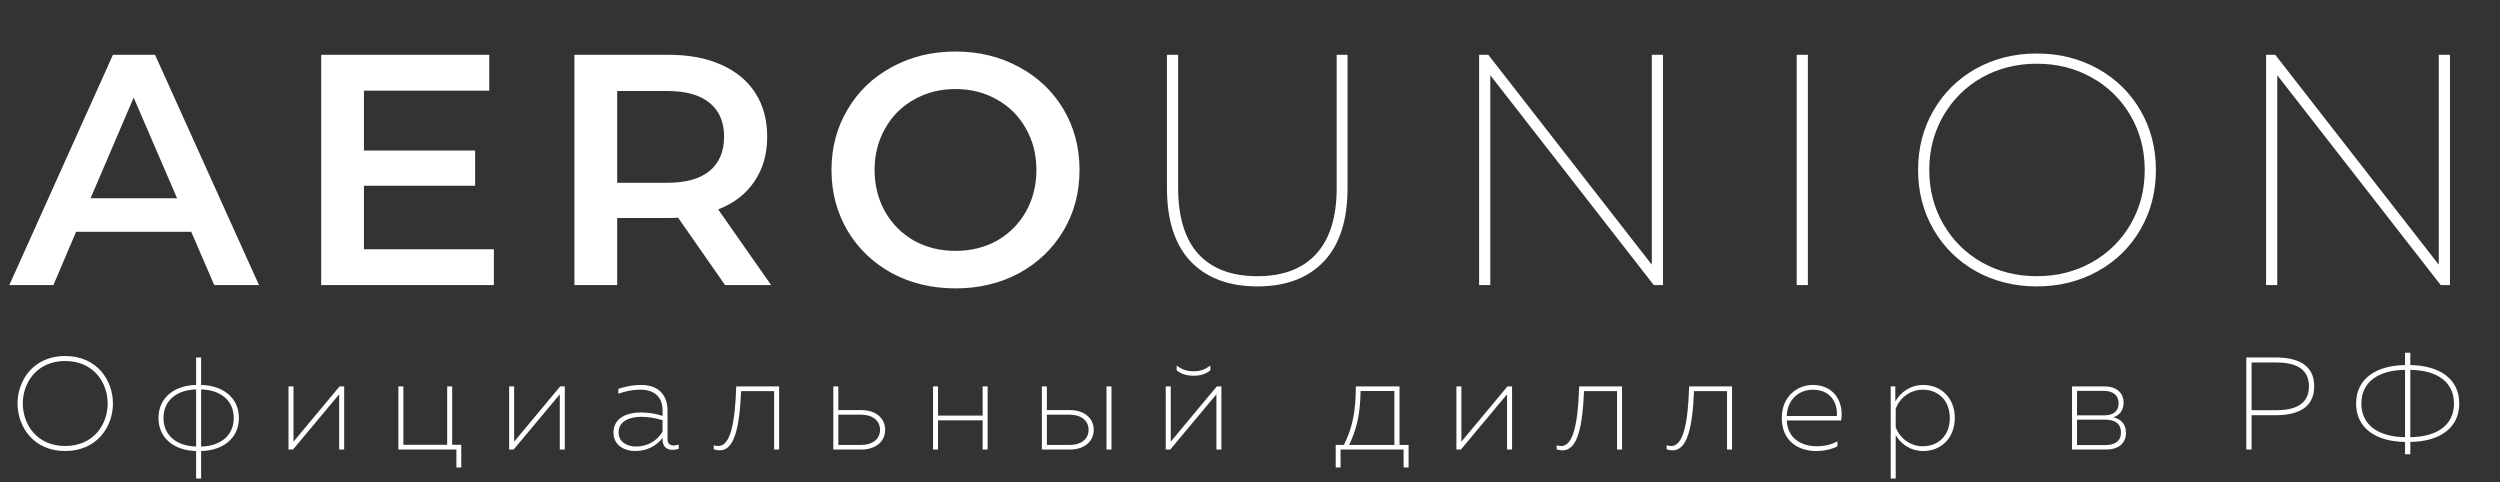 <svg width="228" height="44" viewBox="0 0 228 44" fill="none" xmlns="http://www.w3.org/2000/svg">
<rect x="0" y="0" width="228" height="44" fill="#333333" stroke="none"/>
<path d="M17.44 21.14H6.94L4.87 26H0.85L10.3 5H14.14L23.62 26H19.54L17.44 21.14ZM16.15 18.08L12.19 8.9L8.26 18.08H16.15ZM45.041 22.73V26H29.291V5H44.621V8.27H33.191V13.73H43.331V16.94H33.191V22.73H45.041ZM66.128 26L61.838 19.85C61.658 19.87 61.388 19.88 61.028 19.88H56.288V26H52.388V5H61.028C62.848 5 64.428 5.3 65.768 5.9C67.128 6.5 68.168 7.36 68.888 8.48C69.608 9.6 69.968 10.93 69.968 12.47C69.968 14.05 69.578 15.41 68.798 16.55C68.038 17.69 66.938 18.54 65.498 19.1L70.328 26H66.128ZM66.038 12.47C66.038 11.13 65.598 10.1 64.718 9.38C63.838 8.66 62.548 8.3 60.848 8.3H56.288V16.67H60.848C62.548 16.67 63.838 16.31 64.718 15.59C65.598 14.85 66.038 13.81 66.038 12.47ZM87.142 26.3C85.002 26.3 83.072 25.84 81.352 24.92C79.632 23.98 78.282 22.69 77.302 21.05C76.322 19.39 75.832 17.54 75.832 15.5C75.832 13.46 76.322 11.62 77.302 9.98C78.282 8.32 79.632 7.03 81.352 6.11C83.072 5.17 85.002 4.7 87.142 4.7C89.282 4.7 91.212 5.17 92.932 6.11C94.652 7.03 96.002 8.31 96.982 9.95C97.962 11.59 98.452 13.44 98.452 15.5C98.452 17.56 97.962 19.41 96.982 21.05C96.002 22.69 94.652 23.98 92.932 24.92C91.212 25.84 89.282 26.3 87.142 26.3ZM87.142 22.88C88.542 22.88 89.802 22.57 90.922 21.95C92.042 21.31 92.922 20.43 93.562 19.31C94.202 18.17 94.522 16.9 94.522 15.5C94.522 14.1 94.202 12.84 93.562 11.72C92.922 10.58 92.042 9.7 90.922 9.08C89.802 8.44 88.542 8.12 87.142 8.12C85.742 8.12 84.482 8.44 83.362 9.08C82.242 9.7 81.362 10.58 80.722 11.72C80.082 12.84 79.762 14.1 79.762 15.5C79.762 16.9 80.082 18.17 80.722 19.31C81.362 20.43 82.242 21.31 83.362 21.95C84.482 22.57 85.742 22.88 87.142 22.88ZM114.676 26.12C112.076 26.12 110.046 25.36 108.586 23.84C107.146 22.32 106.426 20.09 106.426 17.15V5H107.446V17.12C107.446 19.8 108.066 21.82 109.306 23.18C110.546 24.52 112.336 25.19 114.676 25.19C116.996 25.19 118.776 24.52 120.016 23.18C121.276 21.82 121.906 19.8 121.906 17.12V5H122.896V17.15C122.896 20.09 122.176 22.32 120.736 23.84C119.296 25.36 117.276 26.12 114.676 26.12ZM151.665 5V26H150.825L135.915 6.86V26H134.895V5H135.735L150.645 24.14V5H151.665ZM163.858 5H164.878V26H163.858V5ZM185.759 26.12C183.719 26.12 181.869 25.66 180.209 24.74C178.569 23.82 177.279 22.55 176.339 20.93C175.399 19.31 174.929 17.5 174.929 15.5C174.929 13.5 175.399 11.69 176.339 10.07C177.279 8.45 178.569 7.18 180.209 6.26C181.869 5.34 183.719 4.88 185.759 4.88C187.799 4.88 189.649 5.34 191.309 6.26C192.969 7.18 194.269 8.45 195.209 10.07C196.149 11.69 196.619 13.5 196.619 15.5C196.619 17.5 196.149 19.31 195.209 20.93C194.269 22.55 192.969 23.82 191.309 24.74C189.649 25.66 187.799 26.12 185.759 26.12ZM185.759 25.19C187.599 25.19 189.269 24.77 190.769 23.93C192.269 23.09 193.449 21.93 194.309 20.45C195.169 18.97 195.599 17.32 195.599 15.5C195.599 13.68 195.169 12.03 194.309 10.55C193.449 9.07 192.269 7.91 190.769 7.07C189.269 6.23 187.599 5.81 185.759 5.81C183.919 5.81 182.249 6.23 180.749 7.07C179.269 7.91 178.099 9.07 177.239 10.55C176.379 12.03 175.949 13.68 175.949 15.5C175.949 17.32 176.379 18.97 177.239 20.45C178.099 21.93 179.269 23.09 180.749 23.93C182.249 24.77 183.919 25.19 185.759 25.19ZM223.436 5V26H222.596L207.686 6.86V26H206.666V5H207.506L222.416 24.14V5H223.436Z" fill="white"/>
<path d="M1.6 36.8C1.6 38.9 3.04 41.132 5.944 41.132C8.86 41.132 10.3 38.9 10.3 36.8C10.3 34.7 8.86 32.468 5.944 32.468C3.04 32.468 1.6 34.7 1.6 36.8ZM9.82 36.8C9.82 38.696 8.548 40.676 5.944 40.676C3.352 40.676 2.08 38.696 2.08 36.8C2.08 34.904 3.352 32.924 5.944 32.924C8.548 32.924 9.82 34.904 9.82 36.8ZM18.342 43.64V41.132C20.286 41.096 21.786 40.004 21.786 38.12C21.786 36.236 20.286 35.144 18.342 35.108V32.6H17.886V35.108C15.942 35.144 14.454 36.236 14.454 38.12C14.454 40.004 15.942 41.096 17.886 41.132V43.64H18.342ZM14.91 38.12C14.91 36.488 16.17 35.552 17.886 35.516V40.724C16.17 40.688 14.91 39.752 14.91 38.12ZM18.342 35.516C20.07 35.552 21.318 36.488 21.318 38.12C21.318 39.752 20.07 40.688 18.342 40.724V35.516ZM26.72 41L30.932 35.96V41H31.388V35.24H30.968L26.768 40.28V35.24H26.312V41H26.72ZM42.067 42.632V40.568H41.239V35.24H40.783V40.568H36.787V35.24H36.331V41H41.623V42.632H42.067ZM46.841 41L51.053 35.96V41H51.509V35.24H51.089L46.889 40.28V35.24H46.433V41H46.841ZM60.88 40.076V37.448C60.88 35.984 60.005 35.108 58.48 35.108C57.569 35.108 56.837 35.312 56.392 35.468V35.912C56.861 35.732 57.581 35.54 58.444 35.54C59.74 35.54 60.425 36.284 60.425 37.4V37.928C59.825 37.736 59.141 37.616 58.456 37.616C57.221 37.616 55.949 38.084 55.949 39.452C55.949 40.604 56.932 41.132 57.928 41.132C58.949 41.132 59.849 40.7 60.425 39.932V40.088C60.425 40.784 60.868 41.024 61.337 41.024C61.529 41.024 61.721 40.988 61.901 40.928V40.544C61.757 40.592 61.6 40.628 61.456 40.628C61.145 40.628 60.88 40.496 60.88 40.076ZM56.416 39.44C56.416 38.372 57.472 38.012 58.505 38.012C59.176 38.012 59.861 38.144 60.425 38.324V39.368C59.908 40.256 58.972 40.724 58.013 40.724C57.197 40.724 56.416 40.316 56.416 39.44ZM67.588 35.672H70.6V41H71.056V35.24H67.144C67.036 38.684 66.592 40.676 65.512 40.676C65.38 40.676 65.236 40.664 65.092 40.604V40.976C65.296 41.048 65.464 41.072 65.632 41.072C66.976 41.072 67.444 39.02 67.588 35.672ZM78.555 41C79.887 41 80.727 40.244 80.727 39.2C80.727 38.156 79.887 37.4 78.555 37.4H76.455V35.24H75.999V41H78.555ZM76.455 37.82H78.507C79.587 37.82 80.259 38.36 80.259 39.2C80.259 40.028 79.599 40.58 78.507 40.58H76.455V37.82ZM85.549 41V38.336H89.617V41H90.073V35.24H89.617V37.904H85.549V35.24H85.093V41H85.549ZM97.575 41C98.907 41 99.747 40.244 99.747 39.2C99.747 38.156 98.907 37.4 97.575 37.4H95.475V35.24H95.019V41H97.575ZM95.475 37.82H97.527C98.607 37.82 99.279 38.36 99.279 39.2C99.279 40.028 98.619 40.58 97.527 40.58H95.475V37.82ZM101.367 41V35.24H100.911V41H101.367ZM110.384 33.776V33.332C109.88 33.728 109.412 33.86 108.848 33.86C108.284 33.86 107.816 33.728 107.312 33.332V33.776C107.768 34.148 108.284 34.268 108.848 34.268C109.412 34.268 109.928 34.148 110.384 33.776ZM106.724 41L110.936 35.96V41H111.392V35.24H110.972L106.772 40.28V35.24H106.316V41H106.724ZM122.26 42.632V41H128.008V42.632H128.464V40.58H127.636V35.24H123.652C123.652 37.616 123.304 39.104 122.56 40.58H121.816V42.632H122.26ZM124.084 35.66H127.168V40.58H123.04C123.7 39.2 124.06 37.808 124.084 35.66ZM133.232 41L137.444 35.96V41H137.9V35.24H137.48L133.28 40.28V35.24H132.824V41H133.232ZM144.463 35.672H147.475V41H147.931V35.24H144.019C143.911 38.684 143.467 40.676 142.387 40.676C142.255 40.676 142.111 40.664 141.967 40.604V40.976C142.171 41.048 142.339 41.072 142.507 41.072C143.851 41.072 144.319 39.02 144.463 35.672ZM154.494 35.672H157.506V41H157.962V35.24H154.05C153.942 38.684 153.498 40.676 152.418 40.676C152.286 40.676 152.142 40.664 151.998 40.604V40.976C152.202 41.048 152.37 41.072 152.538 41.072C153.882 41.072 154.35 39.02 154.494 35.672ZM162.498 38.12C162.498 40.22 163.998 41.132 165.642 41.132C166.35 41.132 167.07 40.976 167.574 40.7V40.244C167.082 40.532 166.386 40.7 165.702 40.7C164.322 40.7 163.026 40.016 162.954 38.348H167.91C168.174 36.932 167.466 35.108 165.318 35.108C163.902 35.108 162.498 36.164 162.498 38.12ZM167.514 37.94H162.954C163.002 36.38 164.118 35.54 165.342 35.54C167.094 35.54 167.622 36.956 167.514 37.94ZM172.853 36.608V35.24H172.433V43.64H172.889V39.68C173.333 40.472 174.221 41.132 175.409 41.132C177.041 41.132 178.277 39.932 178.277 38.12C178.277 36.308 177.041 35.108 175.409 35.108C174.221 35.108 173.333 35.768 172.853 36.608ZM177.821 38.12C177.821 39.74 176.753 40.7 175.361 40.7C174.173 40.7 173.237 39.92 172.889 38.96V37.28C173.237 36.32 174.173 35.54 175.361 35.54C176.753 35.54 177.821 36.512 177.821 38.12ZM192.064 41C193.156 41 193.888 40.472 193.888 39.476C193.888 38.624 193.36 38.192 192.724 38.06C193.324 37.88 193.672 37.388 193.672 36.74C193.672 35.792 193 35.24 191.92 35.24H188.968V41H192.064ZM189.424 38.276H192.052C192.784 38.276 193.432 38.564 193.432 39.452C193.432 40.28 192.808 40.592 192.004 40.592H189.424V38.276ZM189.424 35.648H191.872C192.7 35.648 193.216 36.044 193.216 36.776C193.216 37.484 192.76 37.88 191.908 37.88H189.424V35.648ZM204.864 32.6V41H205.344V37.868H207.54C209.412 37.868 211.056 37.28 211.056 35.228C211.056 33.188 209.412 32.6 207.54 32.6H204.864ZM210.576 35.228C210.576 36.956 209.184 37.412 207.564 37.412H205.344V33.056H207.564C209.196 33.056 210.576 33.512 210.576 35.228ZM219.82 41.432V40.304C222.508 40.268 224.284 39.032 224.284 36.8C224.284 34.568 222.508 33.332 219.82 33.296V32.168H219.34V33.296C216.652 33.332 214.876 34.568 214.876 36.8C214.876 39.032 216.652 40.268 219.34 40.304V41.432H219.82ZM215.356 36.8C215.356 34.88 216.844 33.764 219.34 33.728V39.872C216.844 39.836 215.356 38.72 215.356 36.8ZM219.82 33.728C222.328 33.764 223.804 34.88 223.804 36.8C223.804 38.72 222.328 39.836 219.82 39.872V33.728Z" fill="white"/>
</svg>
